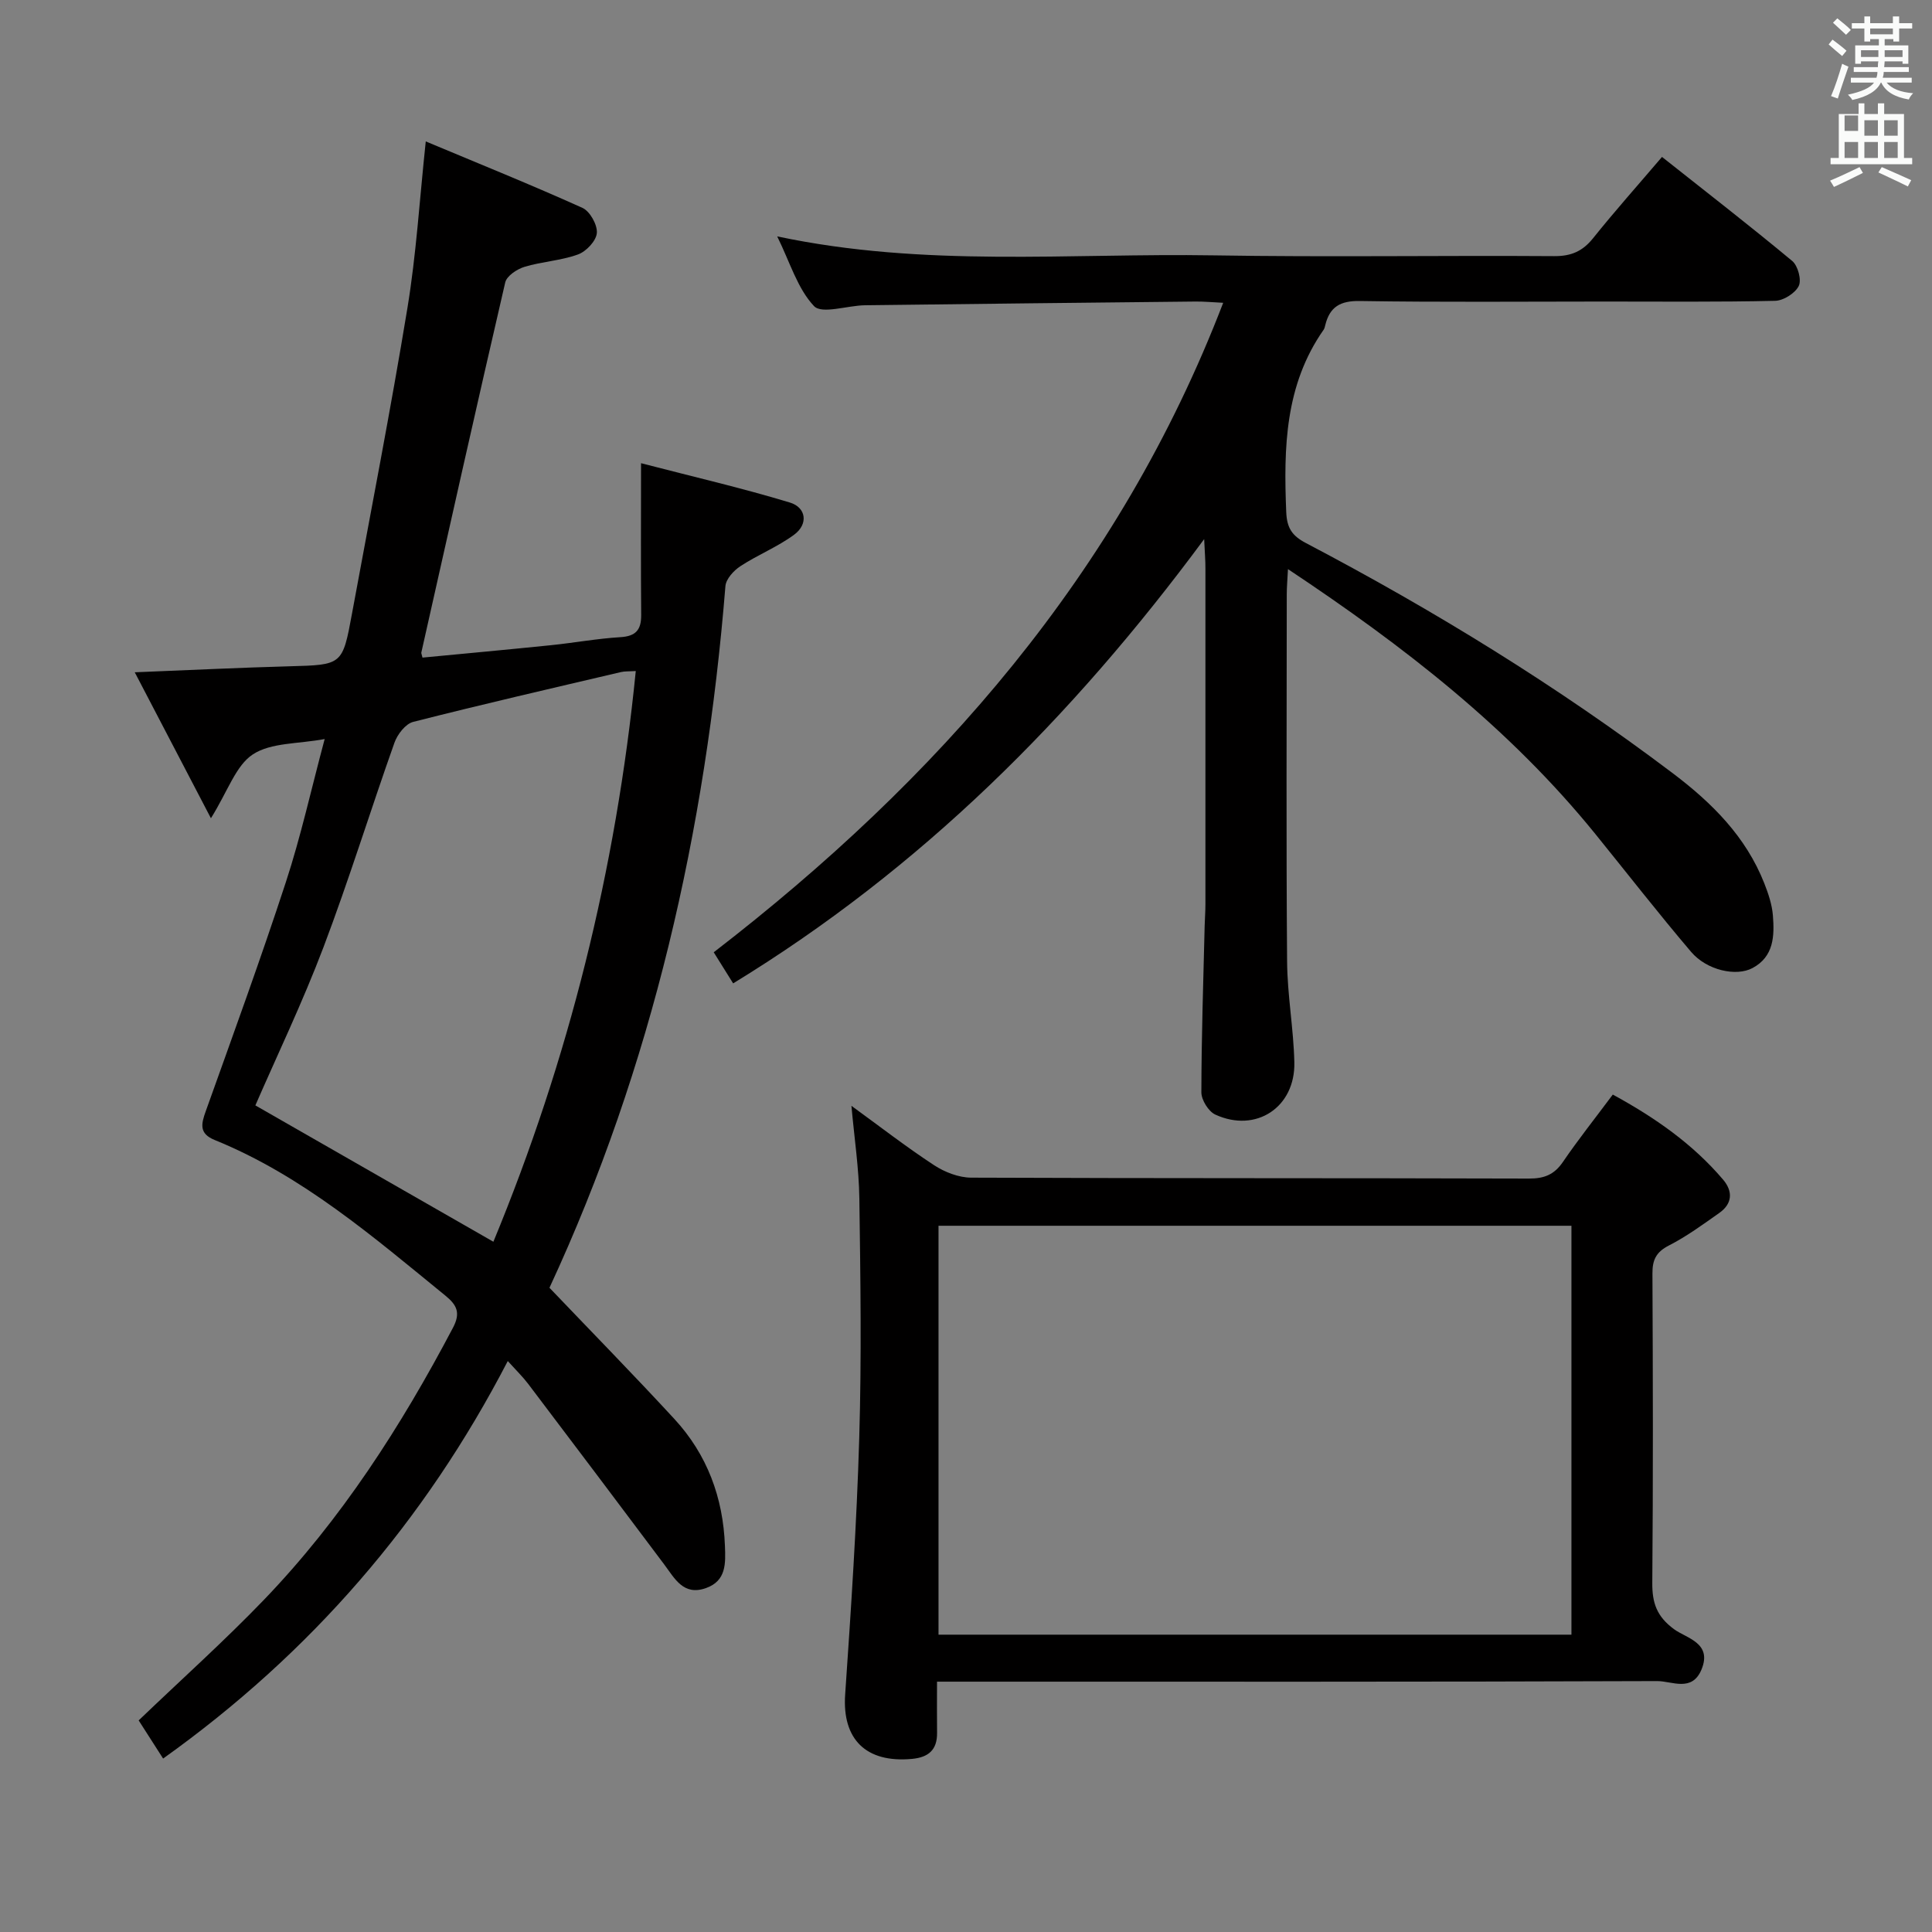 <svg enable-background="new 0 0 400 400" viewBox="0 0 400 400" xmlns="http://www.w3.org/2000/svg"><rect x="0" y="0" width="400" height="400" fill="#808080" stroke="none"/><path d="m378.6 9.2.8-1c.9.7 1.9 1.4 2.9 2.3l-.9 1.1c-1.1-.9-2-1.7-2.8-2.4zm.5 10.7c.9-2.1 1.6-4.3 2.3-6.7.4.2.8.4 1.3.6-.7 2.1-1.5 4.3-2.2 6.6zm.4-15.2.9-.9c1 .8 2 1.6 2.8 2.4l-1 1c-1-.9-1.9-1.8-2.7-2.5zm12.5-1.3h1.2v1.4h2.7v1.1h-2.7v2.7h-1.2v-.5h-1.8v1.3h4.9v3.8h-1.2v-.5h-3.7c0 .4-.1.9-.1 1.2h5.1v1h-5.2c0 .5-.1.9-.2 1.2h6v1h-5.2c1.1 1.3 2.9 2 5.5 2.2-.4.4-.7.8-.9 1.3-2.9-.5-4.8-1.6-5.7-3.5h-.1c-.8 1.7-2.7 2.9-5.9 3.6-.2-.4-.6-.8-.9-1.1 2.8-.6 4.6-1.4 5.4-2.5h-4.8v-1h5.3c.1-.3.2-.7.2-1.2h-4.9v-1h5c0-.4 0-.8.1-1.2h-3.6v.5h-1.2v-3.8h4.9v-1.3h-1.8v.5h-1.2v-2.7h-2.6v-1.1h2.6v-1.4h1.2v1.4h4.7v-1.4zm-6.7 8.4h3.6c0-.4 0-.9 0-1.4h-3.6zm1.9-4.7h4.7v-1.2h-4.7zm6.7 3.3h-3.7v1.4h3.7z" fill="#fafbfa"/><path d="m384.7 21.4h1.3v2.2h2.8v-2.2h1.3v2.2h4.1v9.1h1.7v1.3h-16.9v-1.3h1.7v-9.1h4.1v-2.2zm.3 13.2.7 1.2c-1.8.9-3.8 1.9-6 2.9-.2-.4-.5-.8-.8-1.3 2.4-1 4.4-2 6.1-2.8zm-3.1-7.5h2.8v-3.2h-2.8v4.2zm0 5.6h2.8v-3.3h-2.8zm4.1-4.6h2.8v-3.2h-2.8zm0 4.6h2.8v-3.3h-2.8zm3.6 1.9c2.1.9 4.1 1.8 6.1 2.7l-.7 1.3c-2.2-1.1-4.2-2-6.1-2.9zm3.3-9.7h-2.8v3.2h2.8zm-2.8 7.8h2.8v-3.3h-2.8z" fill="#fafbfa"/><g fill="#010000"><path d="m113.76 266.62c8.69 9.1 17.41 18 25.86 27.16 6.79 7.36 10.1 16.28 10.47 26.29.14 3.6.31 7.23-3.94 8.73-4.66 1.65-6.45-1.99-8.64-4.91-9.36-12.49-18.75-24.95-28.17-37.39-1.1-1.45-2.42-2.73-4.21-4.71-17.21 33.2-40.76 60.46-71.36 82.3-1.81-2.82-3.53-5.51-5.06-7.9 8.92-8.55 17.73-16.44 25.9-24.93 16.04-16.67 28.42-35.95 39.17-56.36 1.61-3.05.85-4.68-1.54-6.63-14.96-12.19-29.6-24.85-47.78-32.24-3.28-1.33-2.82-3.3-1.86-5.97 5.64-15.78 11.39-31.54 16.6-47.47 3.08-9.41 5.22-19.13 8.02-29.58-5.5 1.03-11.09.71-14.86 3.17-3.55 2.32-5.17 7.59-8.69 13.23-5.57-10.68-10.47-20.06-15.77-30.22 11.51-.46 21.73-.96 31.96-1.24 11.03-.3 11.05-.21 13.04-11.03 3.87-21.04 7.98-42.03 11.45-63.13 1.83-11.11 2.51-22.4 3.8-34.51 11.15 4.67 21.89 9 32.44 13.76 1.55.7 3.12 3.51 2.98 5.2-.13 1.63-2.2 3.83-3.9 4.44-3.54 1.29-7.46 1.47-11.09 2.57-1.55.47-3.67 1.88-3.98 3.23-5.92 25.52-11.63 51.08-17.37 76.63-.03.14.07.31.24 1.04 8.81-.84 17.72-1.66 26.61-2.57 4.79-.49 9.54-1.37 14.34-1.66 3.21-.19 4.35-1.49 4.33-4.59-.09-9.97-.03-19.94-.03-31.43 10.89 2.83 20.96 5.15 30.83 8.15 3.37 1.02 3.85 4.46.86 6.66-3.44 2.54-7.54 4.16-11.13 6.52-1.38.9-2.97 2.65-3.09 4.12-4.08 50.55-15.1 99.32-36.43 145.27zm-11.61-9.53c15.59-37.7 25.39-77.01 29.48-118.16-1.44.09-2.27.03-3.04.21-14.37 3.37-28.75 6.68-43.05 10.32-1.58.4-3.26 2.58-3.87 4.3-5 14.09-9.41 28.39-14.7 42.36-4.33 11.42-9.64 22.48-14.1 32.74 16.49 9.45 32.7 18.73 49.28 28.23z"/><path d="m249.31 111.62c-27.46 37.15-58.73 68.28-97.52 91.98-1.29-2.07-2.5-4.01-4.02-6.44 46.29-35.7 83.91-78.32 105.48-134.47-2.28-.11-4.01-.28-5.75-.26-22.81.24-45.62.48-68.43.77-3.62.05-8.9 1.89-10.53.18-3.44-3.64-4.98-9.08-7.63-14.44 30.51 6.48 60.53 3.44 90.4 3.93 23.49.39 46.99 0 70.48.16 3.52.02 5.87-1.01 8.04-3.71 4.46-5.57 9.22-10.91 14.27-16.83 9.16 7.26 18.19 14.25 26.97 21.55 1.17.98 1.96 3.92 1.34 5.17-.74 1.5-3.16 3.03-4.88 3.07-11.83.27-23.66.15-35.49.15-16.83 0-33.66.16-50.49-.11-4.08-.07-6.24 1.22-7.17 5-.08.32-.15.67-.33.94-8.04 11.47-8.29 24.47-7.75 37.74.14 3.32 1.19 4.92 4.09 6.44 26.55 13.94 52.03 29.6 75.99 47.69 8.11 6.13 15.09 13.1 18.89 22.73.84 2.14 1.61 4.41 1.79 6.68.33 4.21.23 8.51-4.23 10.89-3.37 1.8-9.45.47-12.7-3.35-6.79-7.98-13.23-16.26-19.83-24.41-17.71-21.85-39.59-38.86-63.64-54.84-.11 2.2-.25 3.73-.25 5.26-.01 25.33-.13 50.66.07 75.98.05 6.96 1.34 13.9 1.5 20.86.22 9.33-7.95 14.71-16.37 10.83-1.41-.65-2.88-3.03-2.88-4.6.02-11.48.4-22.96.68-34.44.04-1.5.16-2.99.16-4.49.01-23.16.01-46.32 0-69.49.01-1.65-.13-3.26-.26-6.12z"/><path d="m194 348.17c0 4-.03 7.32.01 10.63.03 3.52-1.81 5.04-5.18 5.36-9.57.89-14.48-4.09-13.85-13.3 1.22-17.73 2.4-35.48 2.92-53.25.49-16.48.25-32.99.02-49.49-.09-6.24-1.04-12.47-1.64-19.17 5.81 4.22 11.31 8.49 17.11 12.29 2.2 1.44 5.1 2.57 7.68 2.58 38.49.16 76.99.07 115.48.19 3.17.01 5.24-.81 7.04-3.45 3.18-4.66 6.7-9.08 10.32-13.94 8.7 4.74 16.53 10.19 22.84 17.61 2.06 2.43 1.93 4.98-.78 6.89-3.39 2.39-6.77 4.87-10.45 6.75-2.65 1.36-3.42 2.99-3.4 5.82.1 21.33.15 42.66-.03 63.99-.04 4.18.92 6.99 4.49 9.62 2.56 1.89 7.98 2.82 5.7 8.35-1.97 4.76-6.13 2.39-9.16 2.4-47.49.18-94.99.12-142.48.12-1.97 0-3.95 0-6.64 0zm131.35-94.39c-44.02 0-87.54 0-131.04 0v84.66h131.04c0-28.3 0-56.23 0-84.66z"/></g></svg>